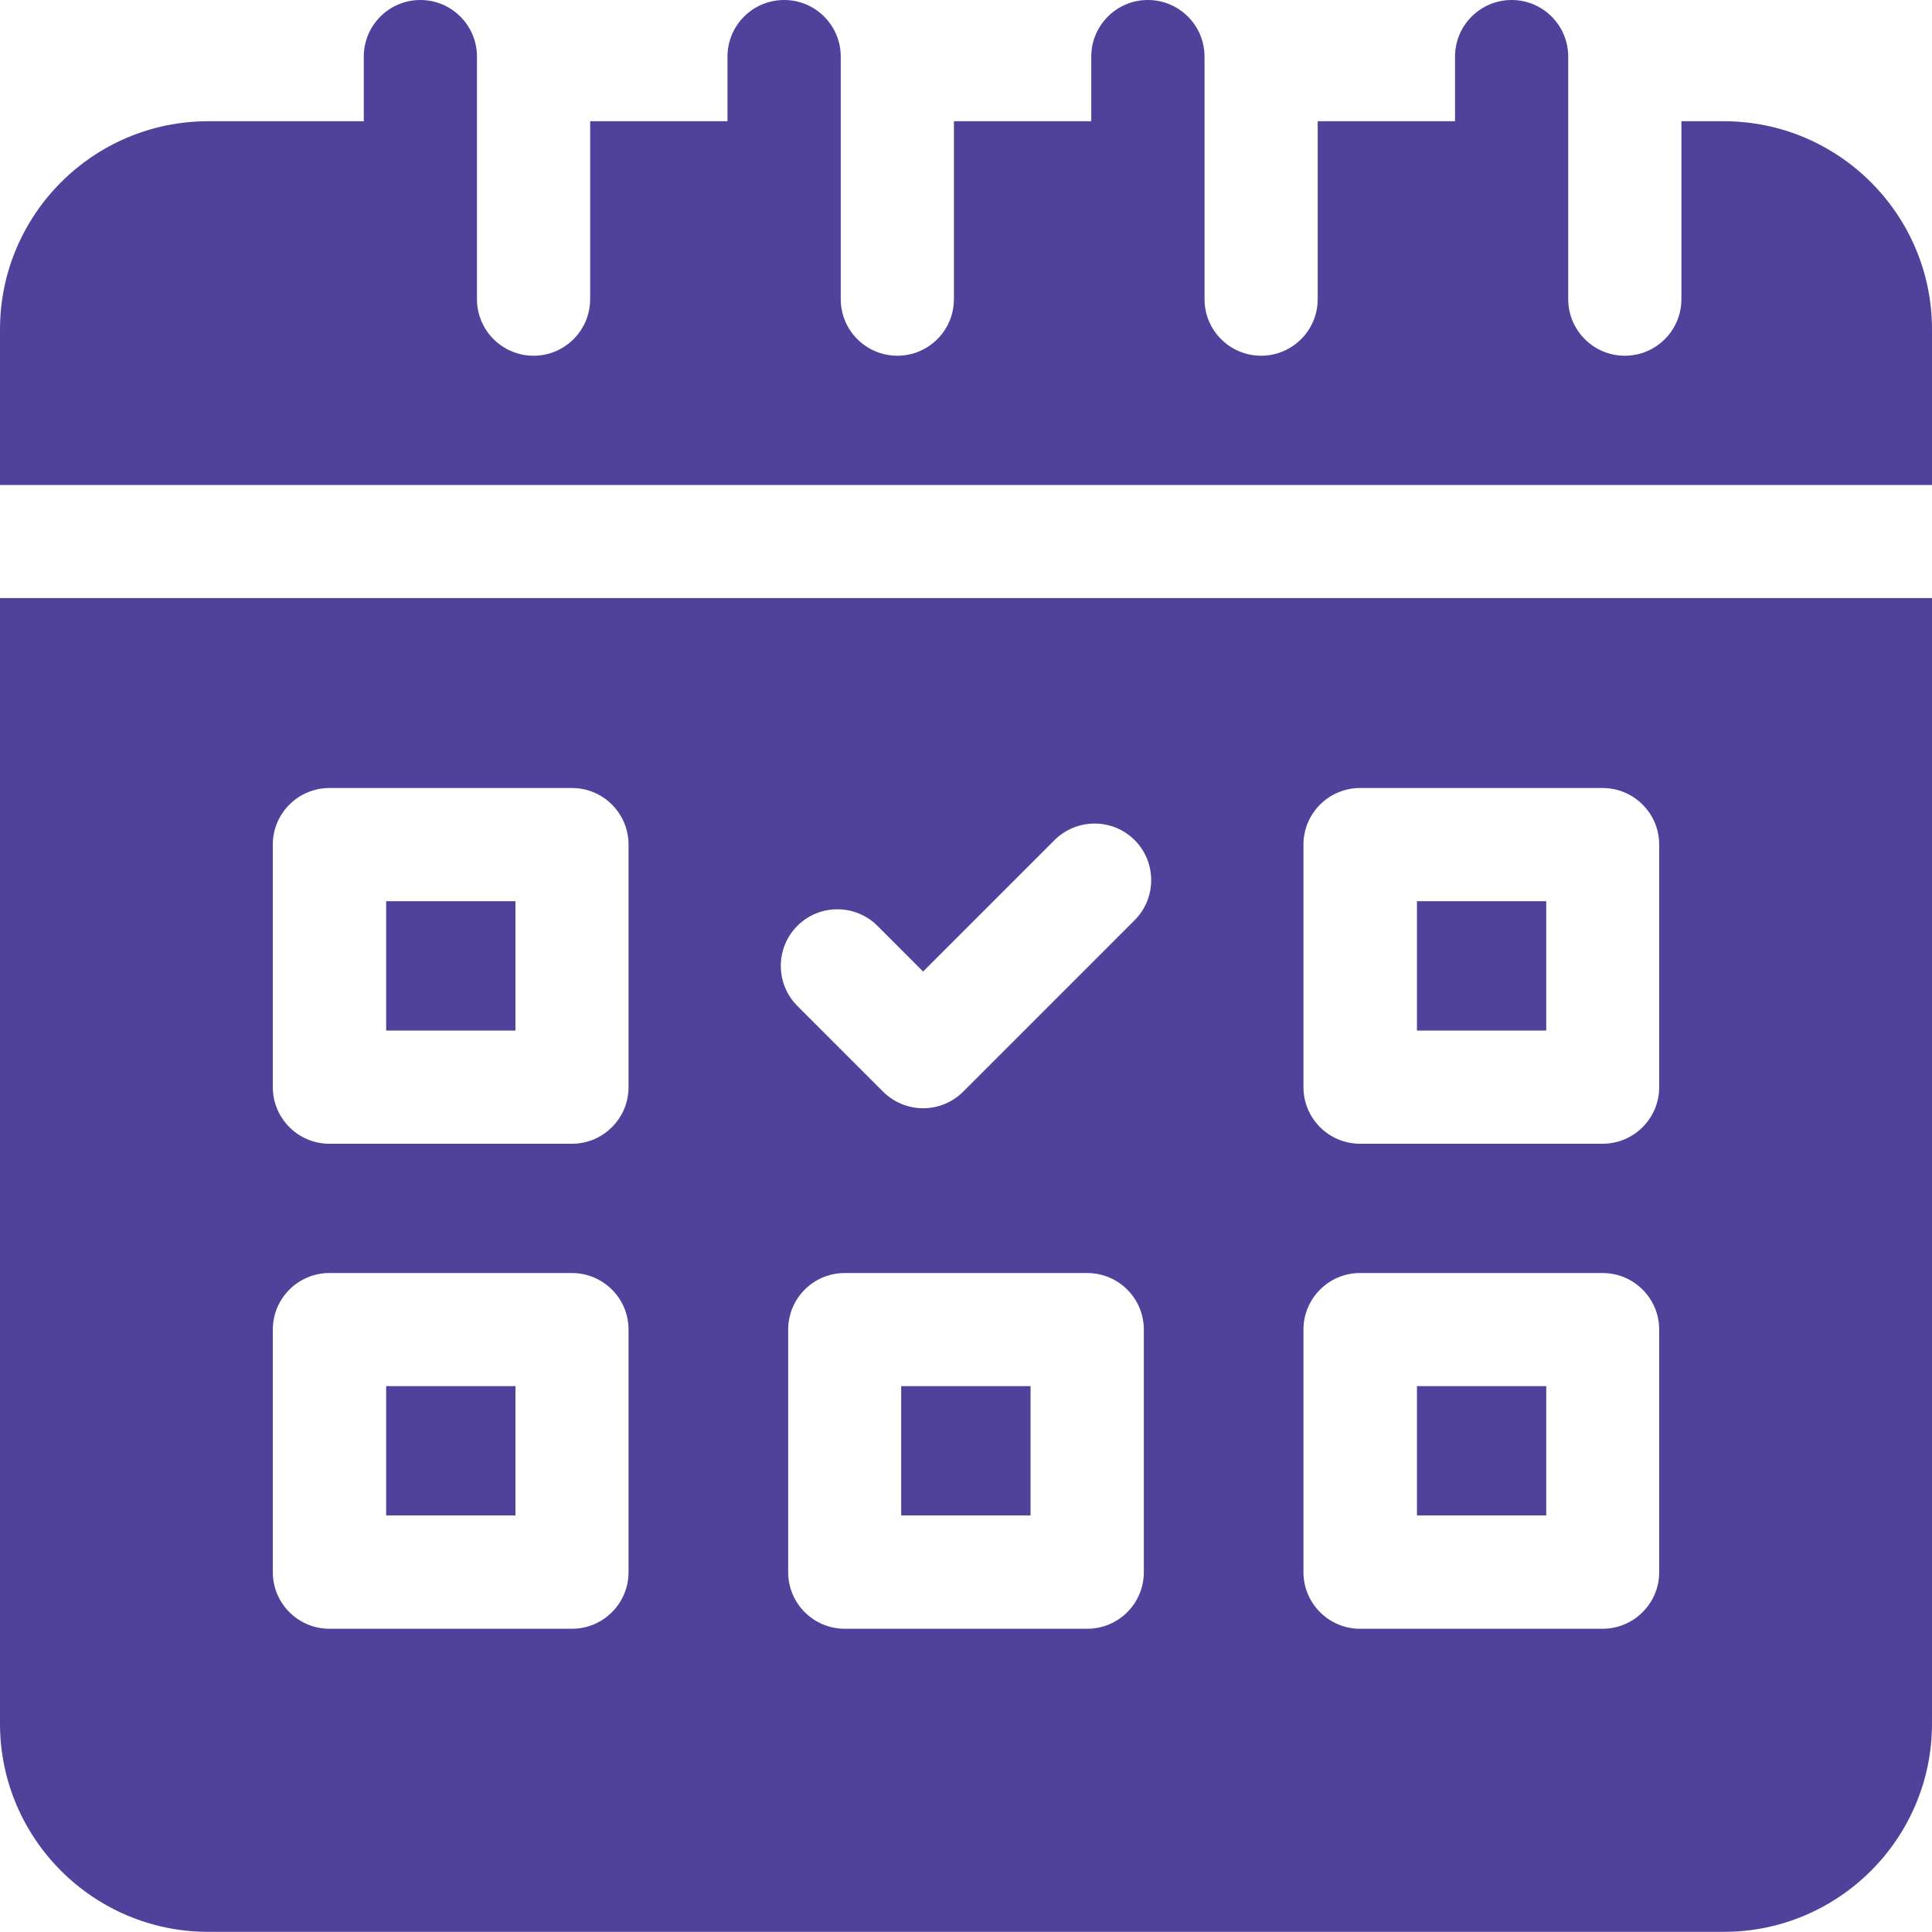 <svg width="24" height="24" viewBox="0 0 24 24" fill="none" xmlns="http://www.w3.org/2000/svg">
<path d="M11.195 17.219H12.802V18.825H11.195V17.219Z" fill="#50429B"/>
<path d="M17.602 17.219H19.208V18.825H17.602V17.219Z" fill="#50429B"/>
<path d="M4.797 11.195H6.403V12.802H4.797V11.195Z" fill="#50429B"/>
<path d="M4.797 17.219H6.403V18.825H4.797V17.219Z" fill="#50429B"/>
<path d="M21.414 1.506H20.887V3.716C20.887 4.104 20.573 4.419 20.184 4.419C19.796 4.419 19.481 4.104 19.481 3.716V1.506V0.703C19.481 0.315 19.166 0 18.778 0C18.39 0 18.075 0.315 18.075 0.703V1.506H16.369V3.716C16.369 4.104 16.054 4.419 15.666 4.419C15.277 4.419 14.963 4.104 14.963 3.716V1.506V0.703C14.963 0.315 14.648 0 14.259 0C13.871 0 13.556 0.315 13.556 0.703V1.506H11.85V3.716C11.85 4.104 11.535 4.419 11.147 4.419C10.759 4.419 10.444 4.104 10.444 3.716V1.506V0.703C10.444 0.315 10.129 0 9.741 0C9.352 0 9.037 0.315 9.037 0.703V1.506H7.331V3.716C7.331 4.104 7.016 4.419 6.628 4.419C6.24 4.419 5.925 4.104 5.925 3.716V1.506V0.703C5.925 0.315 5.61 0 5.222 0C4.834 0 4.519 0.315 4.519 0.703V1.506H2.586C1.16 1.506 0 2.666 0 4.092V6.025H24V4.092C24 2.666 22.84 1.506 21.414 1.506Z" fill="#50429B"/>
<path d="M0 21.413C0 22.838 1.16 23.998 2.586 23.998H21.414C22.84 23.998 24 22.838 24 21.413V7.43H0V21.413ZM14.209 19.53C14.209 19.918 13.895 20.233 13.506 20.233H10.494C10.105 20.233 9.791 19.918 9.791 19.53V16.517C9.791 16.129 10.105 15.814 10.494 15.814H13.506C13.895 15.814 14.209 16.129 14.209 16.517V19.53ZM16.192 10.492C16.192 10.104 16.507 9.789 16.895 9.789H19.908C20.296 9.789 20.611 10.104 20.611 10.492V13.505C20.611 13.893 20.296 14.208 19.908 14.208H16.895C16.507 14.208 16.192 13.893 16.192 13.505V10.492ZM16.192 16.517C16.192 16.129 16.507 15.814 16.895 15.814H19.908C20.296 15.814 20.611 16.129 20.611 16.517V19.53C20.611 19.918 20.296 20.233 19.908 20.233H16.895C16.507 20.233 16.192 19.918 16.192 19.53V16.517ZM9.905 11.501C10.18 11.227 10.625 11.227 10.9 11.501L11.467 12.069L13.1 10.436C13.375 10.162 13.82 10.162 14.095 10.436C14.369 10.711 14.369 11.156 14.095 11.431L11.965 13.561C11.833 13.693 11.654 13.767 11.468 13.767C11.281 13.767 11.102 13.693 10.97 13.561L9.905 12.496C9.631 12.221 9.631 11.776 9.905 11.501ZM3.389 10.492C3.389 10.104 3.704 9.789 4.092 9.789H7.105C7.493 9.789 7.808 10.104 7.808 10.492V13.505C7.808 13.893 7.493 14.208 7.105 14.208H4.092C3.704 14.208 3.389 13.893 3.389 13.505V10.492ZM3.389 16.517C3.389 16.129 3.704 15.814 4.092 15.814H7.105C7.493 15.814 7.808 16.129 7.808 16.517V19.53C7.808 19.918 7.493 20.233 7.105 20.233H4.092C3.704 20.233 3.389 19.918 3.389 19.53V16.517Z" fill="#50429B"/>
<path d="M17.602 11.195H19.208V12.802H17.602V11.195Z" fill="#50429B"/>
</svg>